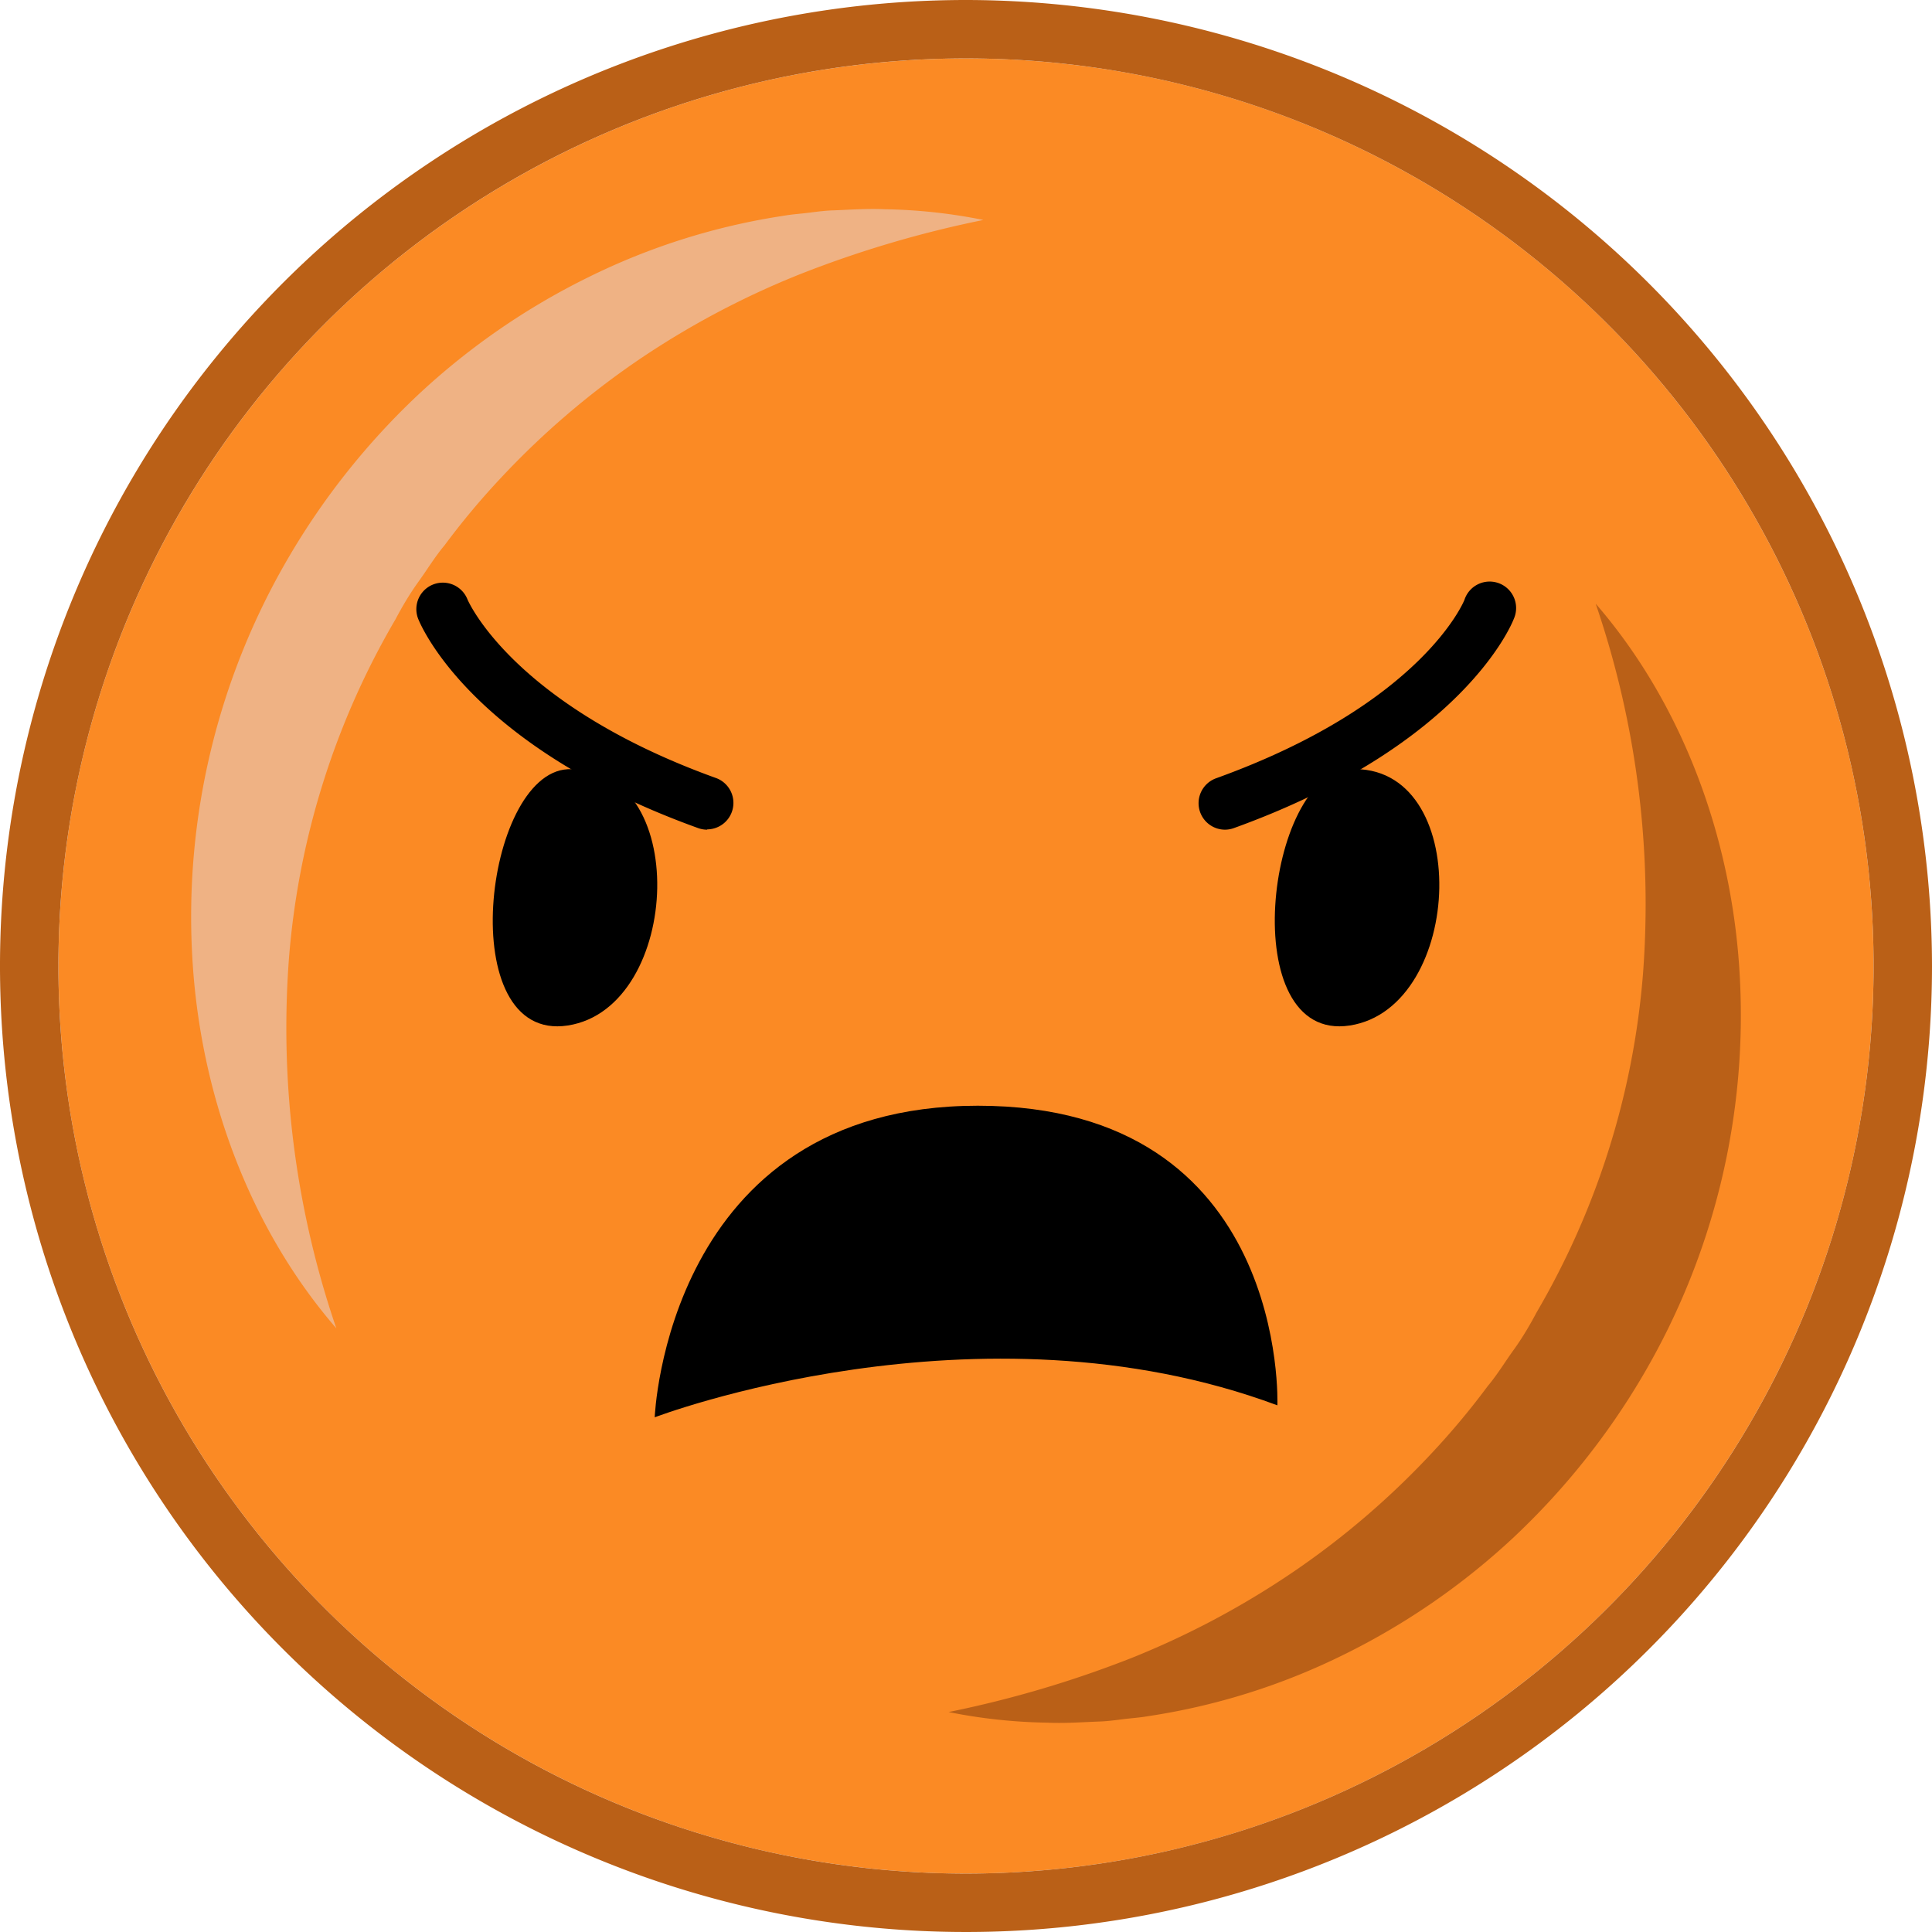 <svg id="Layer_1" data-name="Layer 1" xmlns="http://www.w3.org/2000/svg" viewBox="0 0 198.42 198.42"><defs><style>.cls-1{fill:#fb8a24;}.cls-2{fill:#ba6017;}.cls-3{fill:#efb284;}</style></defs><title>bm-bad</title><circle class="cls-1" cx="99.21" cy="99.21" r="93.21"/><path class="cls-2" d="M99.21,6A93.21,93.21,0,1,1,6,99.21,93.21,93.21,0,0,1,99.21,6m0-6a99.21,99.21,0,1,0,99.21,99.21A99.32,99.32,0,0,0,99.21,0Z"/><path class="cls-3" d="M34.54,136.42c-8.88-10.25-14-24-14.79-38.11a73,73,0,0,1,9.9-41.08A74.74,74.74,0,0,1,43,40.49,72.4,72.4,0,0,1,60.55,28.41a68.15,68.15,0,0,1,20-6.26c.85-.15,1.73-.2,2.58-.31s1.71-.22,2.58-.24c1.73-.07,3.44-.19,5.16-.11A55.4,55.4,0,0,1,101,22.59a112.19,112.19,0,0,0-18.86,5.58A87.25,87.25,0,0,0,65.52,37a84.38,84.38,0,0,0-14,12,78,78,0,0,0-5.86,7c-1,1.19-1.77,2.48-2.66,3.71s-1.67,2.55-2.38,3.89A81.65,81.65,0,0,0,29.68,98.38,95.26,95.26,0,0,0,34.54,136.42Z"/><path class="cls-2" d="M163.88,62c8.88,10.25,14,24,14.79,38.11a73,73,0,0,1-9.9,41.08,74.74,74.74,0,0,1-13.37,16.75A72.4,72.4,0,0,1,137.88,170a68.15,68.15,0,0,1-20,6.26c-.85.15-1.73.2-2.58.31s-1.71.22-2.58.24c-1.73.07-3.44.19-5.16.11a55.41,55.41,0,0,1-10.14-1.09,112.19,112.19,0,0,0,18.86-5.58,87.25,87.25,0,0,0,16.64-8.88,84.37,84.37,0,0,0,14-12,78,78,0,0,0,5.86-7c1-1.19,1.77-2.48,2.66-3.71s1.67-2.55,2.38-3.89A81.65,81.65,0,0,0,168.74,100,95.26,95.26,0,0,0,163.88,62Z"/><path d="M58.31,79c12.7-.67,11.8,24.5,0,26.32S49.69,79.46,58.31,79Z"/><path d="M138.63,79c12.7-.67,11.8,24.5,0,26.32S130,79.46,138.63,79Z"/><path d="M131.19,144.33s1.21-30.77-30.77-30.77-33.18,32-33.18,32S100.42,132.87,131.19,144.33Z"/><path d="M72.63,85.21a2.72,2.72,0,0,1-.92-.16c-23.52-8.47-28.56-21-28.76-21.49a2.72,2.72,0,0,1,5.06-2c.09.21,4.72,10.85,25.54,18.35a2.72,2.72,0,0,1-.92,5.27Z"/><path d="M125.79,85.21a2.72,2.72,0,0,1-.92-5.27c21.21-7.64,25.49-18.22,25.53-18.33a2.72,2.72,0,1,1,5.07,1.95c-.2.53-5.24,13-28.76,21.49A2.72,2.72,0,0,1,125.79,85.21Z"/></svg>